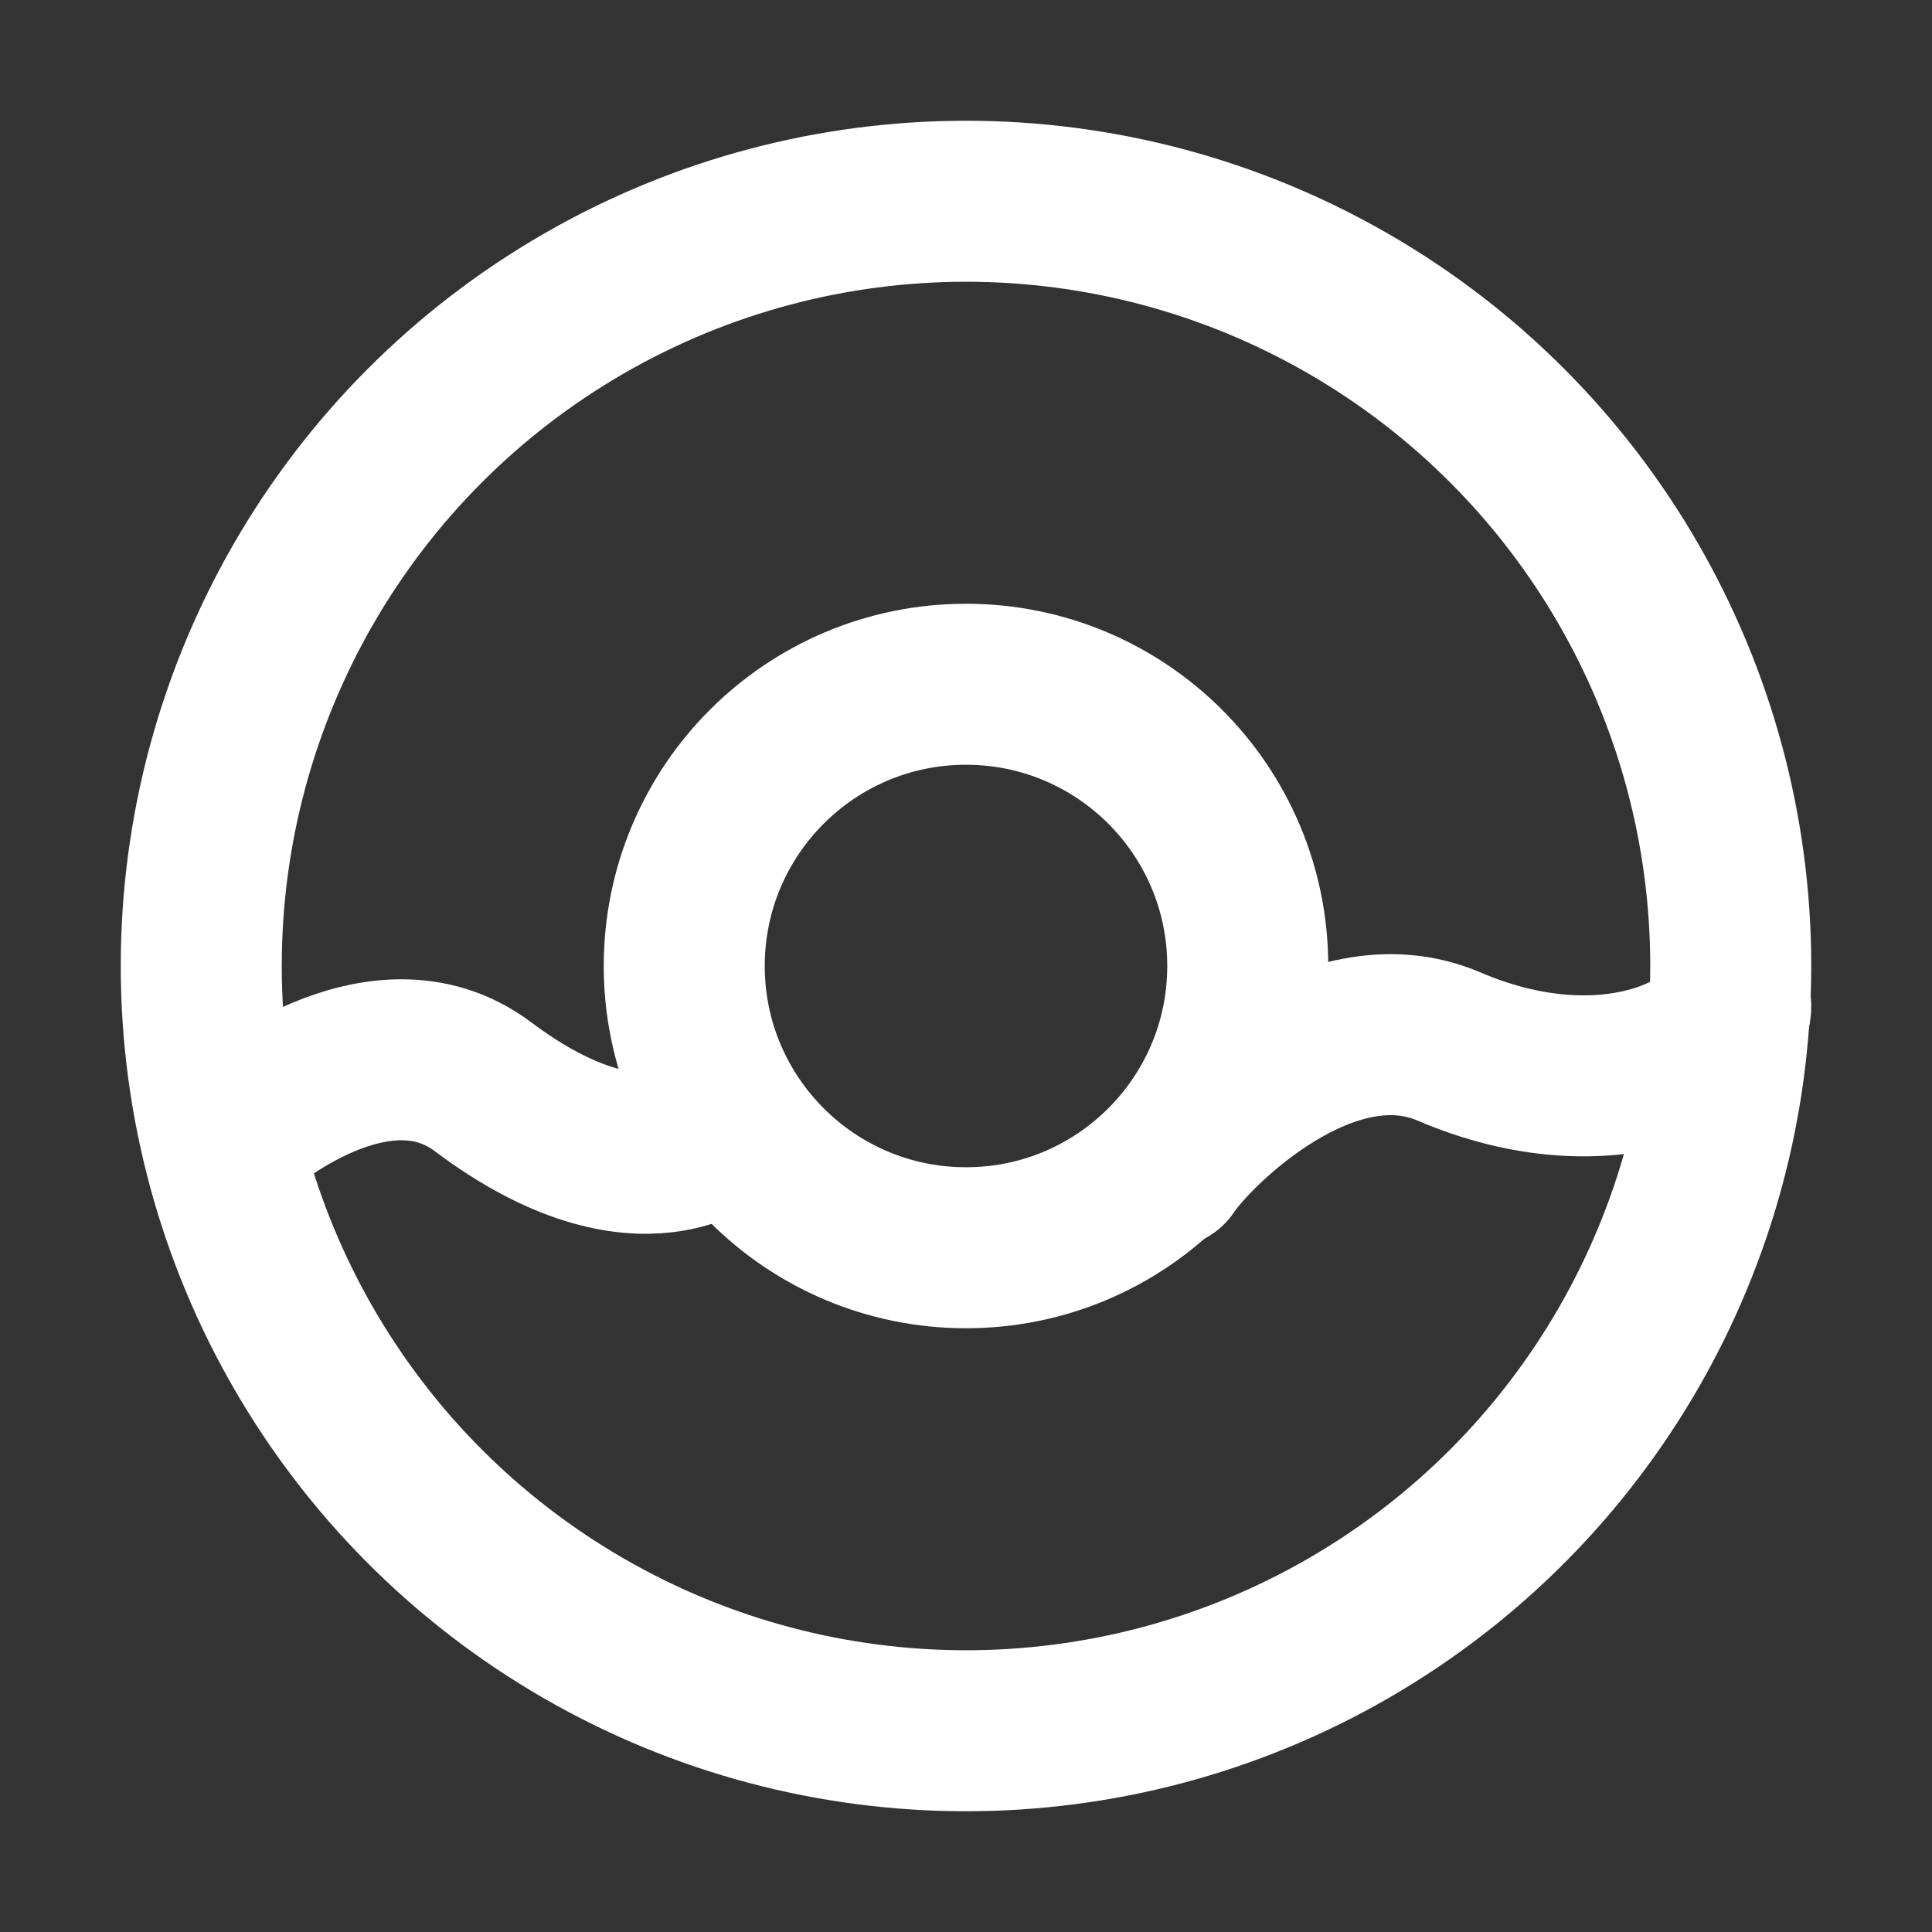 <?xml version="1.0" encoding="UTF-8"?>
<svg width="28" height="28" viewBox="0 0 48 48" fill="none" xmlns="http://www.w3.org/2000/svg">
    <rect x="0" y="0" width="48" height="48" fill="#333333" stroke="none"/>
    <circle cx="24" cy="24" r="19" stroke="#ffffff" stroke-width="4"/>
    <circle cx="24" cy="24" r="7" fill="none" stroke="#ffffff" stroke-width="4"/>
    <path d="M6 28C6 28 9.389 25.042 12 27C16 30 18 28 18 28" stroke="#ffffff" stroke-width="4"
          stroke-linecap="round" stroke-linejoin="round"/>
    <path d="M29 29C29.667 28 33 24.714 36 26C40 27.714 43 26 43 25" stroke="#ffffff" stroke-width="4"
          stroke-linecap="round" stroke-linejoin="round"/>
</svg>